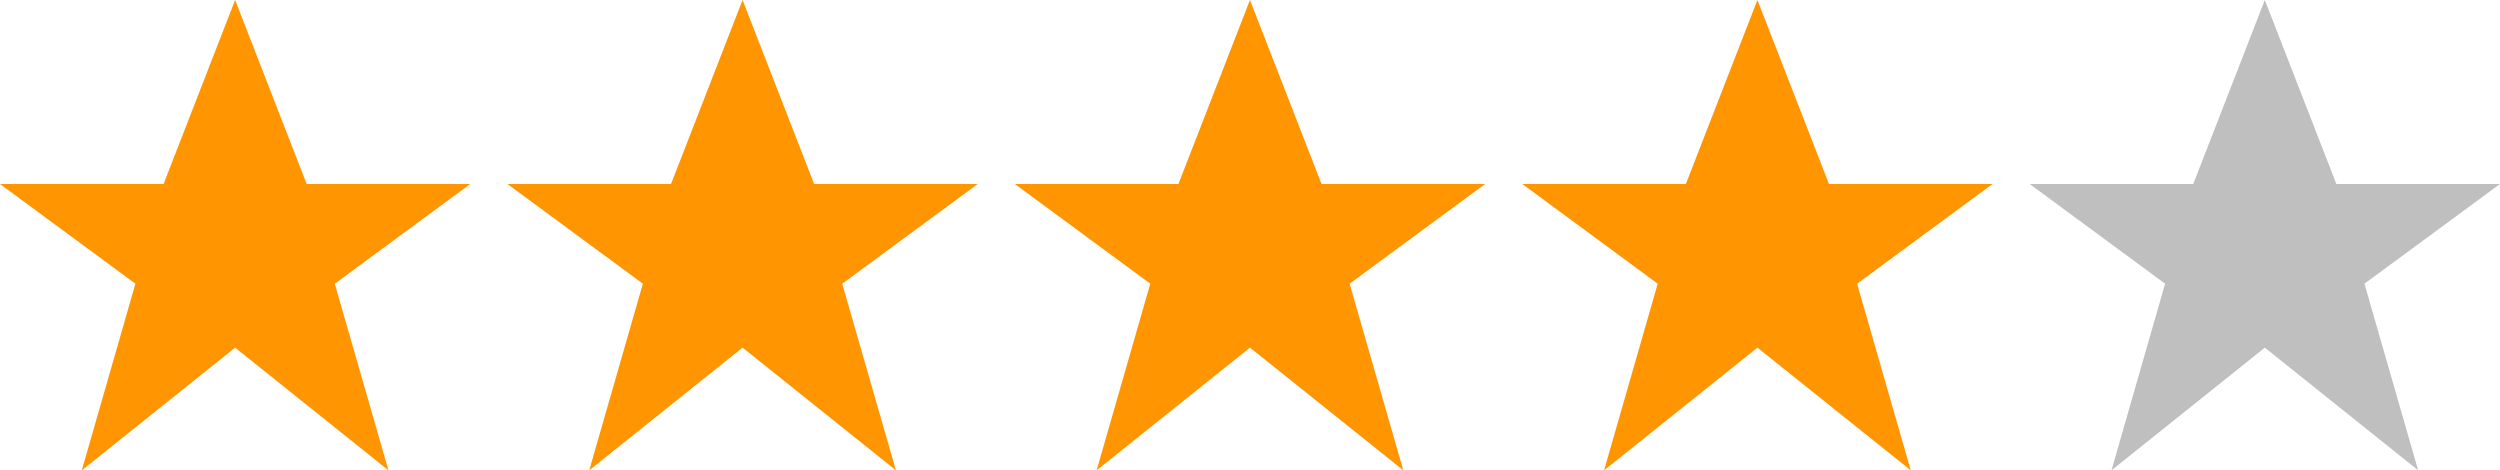 <?xml version="1.0" encoding="UTF-8"?>
<svg id="Calque_2" data-name="Calque 2" xmlns="http://www.w3.org/2000/svg" viewBox="0 0 405.95 76.36">
  <defs>
    <style>
      .cls-1 {
        fill: #bfbfbf;
      }

      .cls-1, .cls-2 {
        stroke-width: 0px;
      }

      .cls-2 {
        fill: #ff9500;
      }
    </style>
  </defs>
  <g id="Calque_1-2" data-name="Calque 1">
    <g>
      <path class="cls-2" d="m38.18,0l-11.62,29.88H0l21.99,16.19-8.71,30.3,24.9-19.92,24.9,19.92-8.72-30.3,22-16.19h-26.56L38.18,0Z"/>
      <path class="cls-2" d="m120.58,0l-11.62,29.88h-26.56l21.99,16.19-8.71,30.3,24.9-19.92,24.9,19.92-8.72-30.3,22-16.19h-26.56L120.58,0Z"/>
      <path class="cls-2" d="m202.97,0l-11.62,29.88h-26.56l21.99,16.19-8.71,30.3,24.9-19.92,24.9,19.92-8.72-30.3,22-16.19h-26.56L202.97,0Z"/>
      <path class="cls-2" d="m285.37,0l-11.62,29.88h-26.56l21.99,16.19-8.71,30.3,24.9-19.92,24.9,19.92-8.72-30.3,22-16.19h-26.56l-11.62-29.88Z"/>
      <path class="cls-1" d="m367.76,0l-11.62,29.88h-26.56l21.99,16.19-8.71,30.3,24.9-19.92,24.9,19.92-8.72-30.3,22-16.19h-26.56l-11.62-29.88Z"/>
    </g>
  </g>
</svg>
